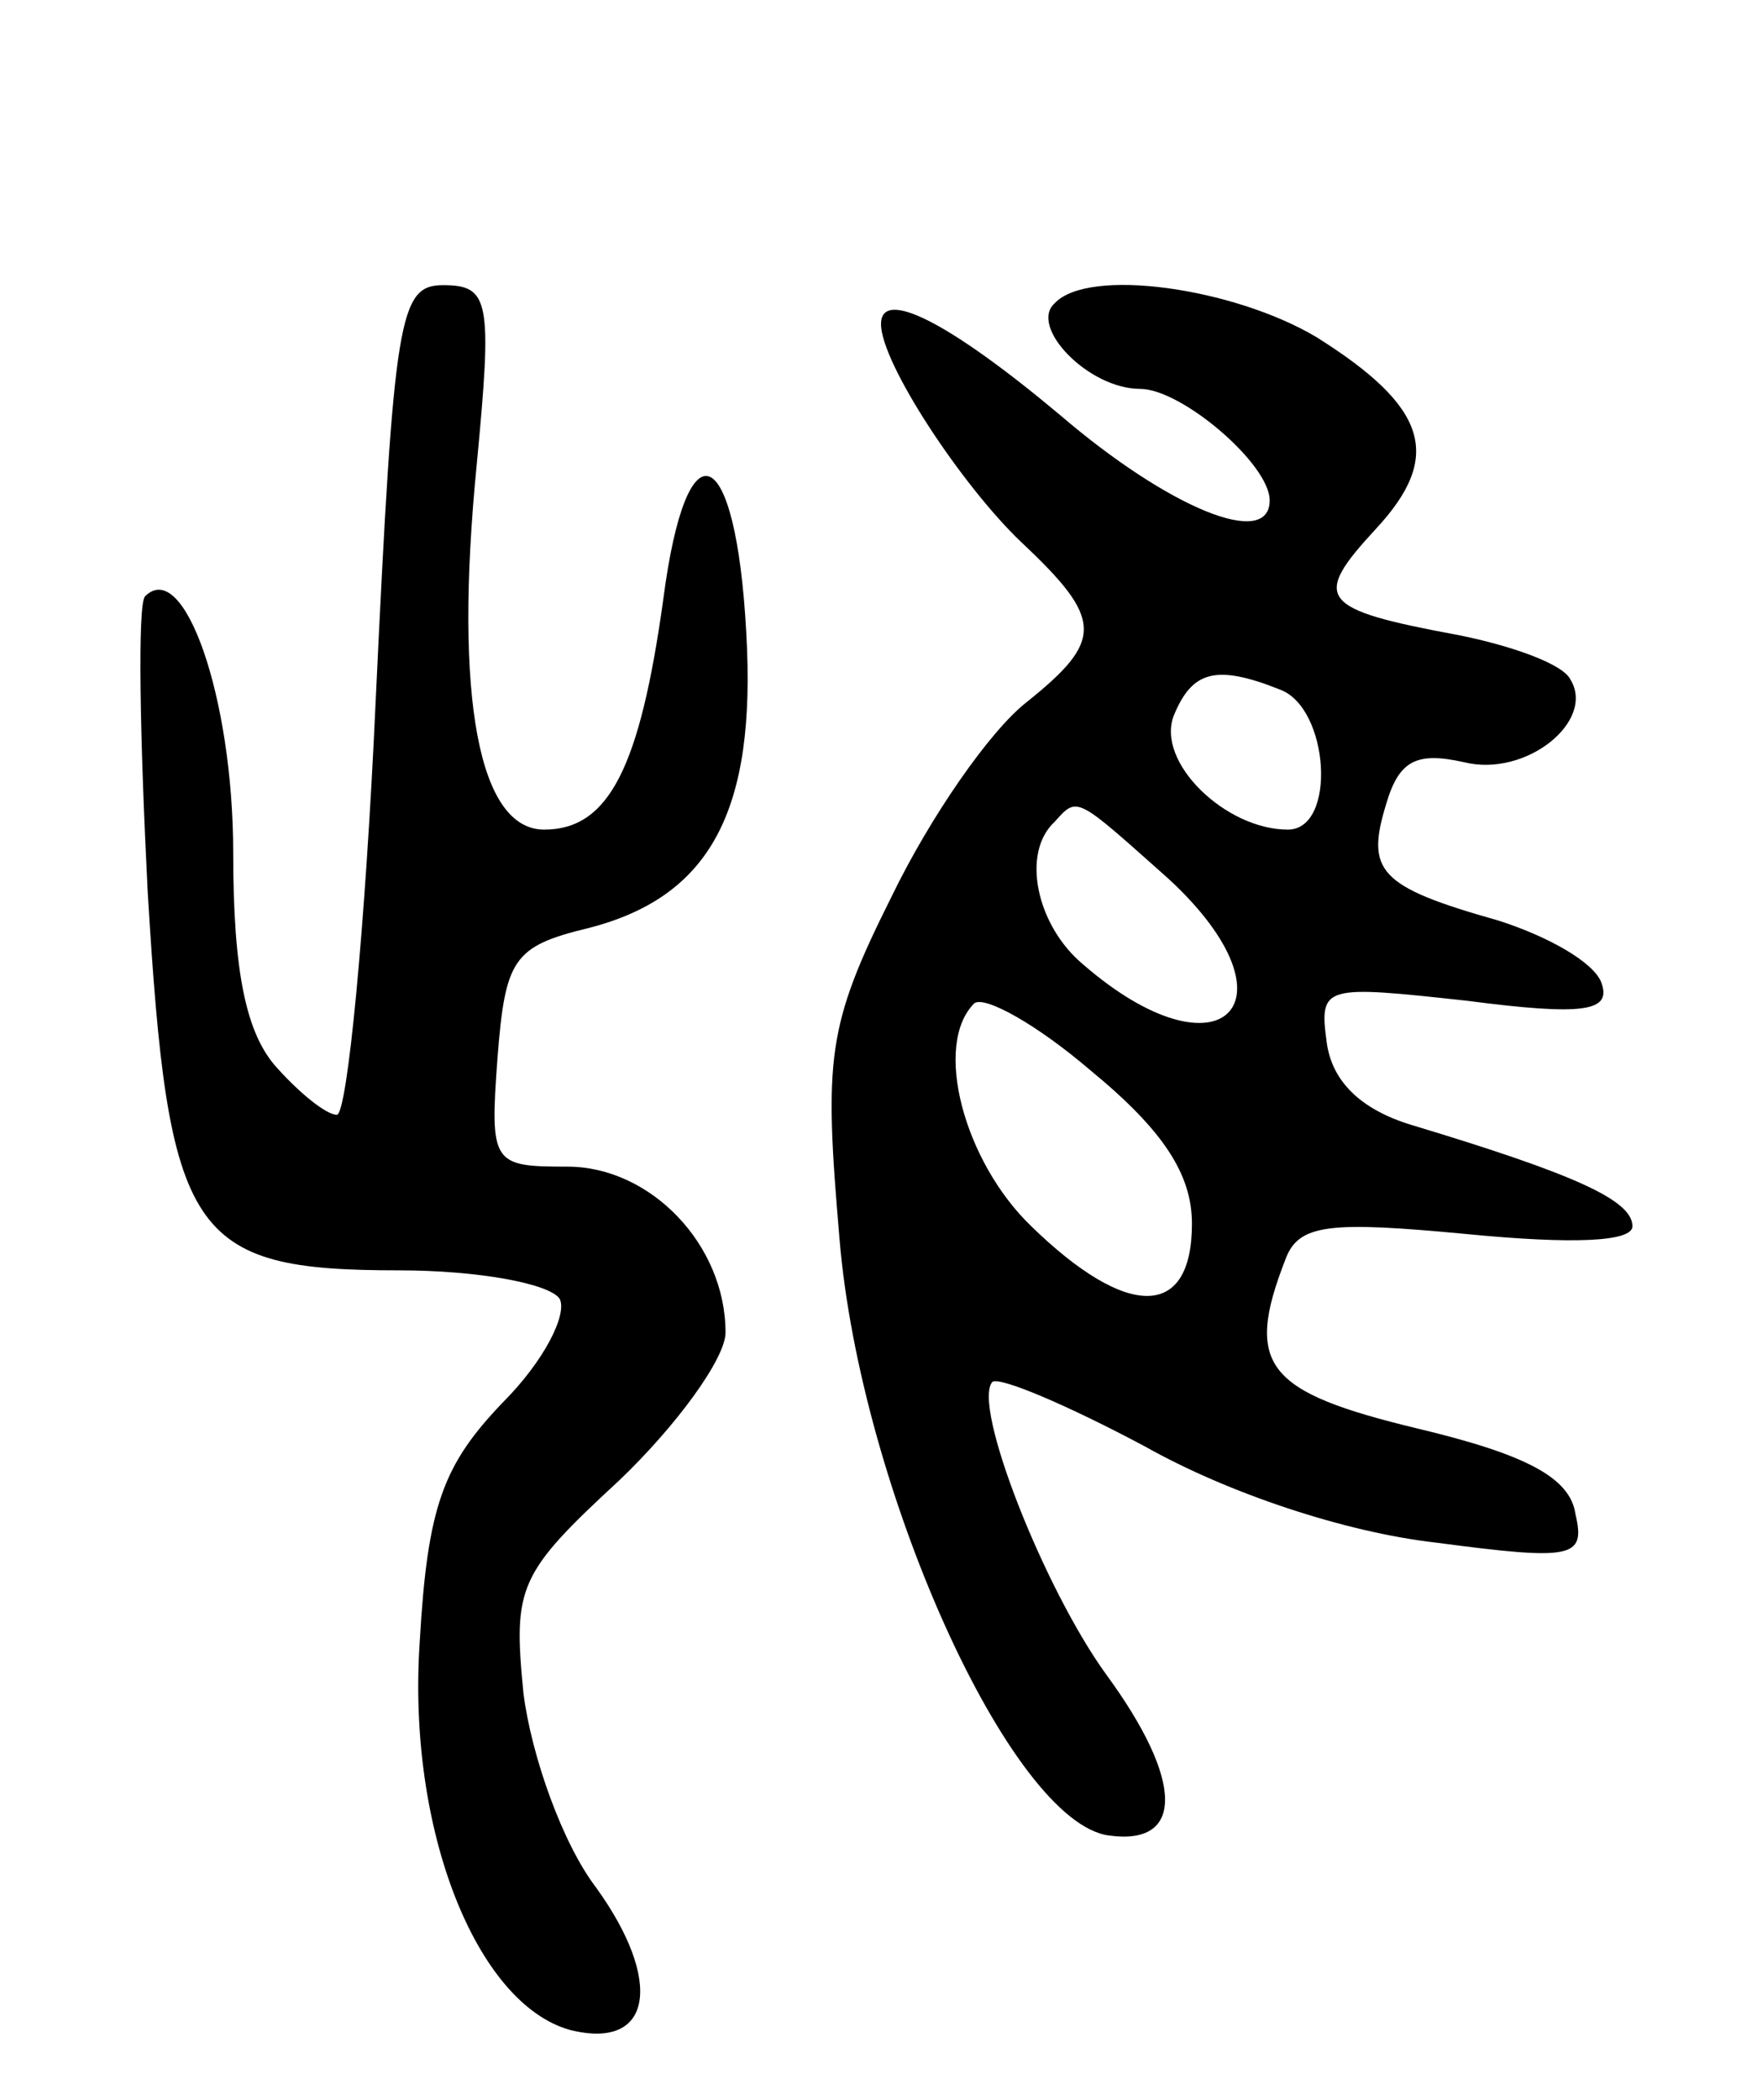 <svg version="1.0" xmlns="http://www.w3.org/2000/svg"
 width="68pt" height="81pt" viewBox="0 0 68 81"
 preserveAspectRatio="xMidYMid meet">
<g transform="translate(0,81) scale(0.1,-0.1)"
fill="#000000" stroke="none">
<path d="M145 540 c-4 -88 -11 -160 -15 -160 -4 0 -14 8 -23 18 -12 13 -17 37
-17 83 0 60 -19 114 -34 99 -3 -3 -2 -55 1 -114 8 -133 16 -146 97 -146 30 0
58 -5 62 -11 3 -6 -6 -24 -22 -40 -23 -24 -29 -40 -32 -92 -5 -73 22 -140 58
-150 32 -8 36 19 10 55 -13 17 -25 51 -28 75 -4 41 -2 46 37 82 22 21 41 47
41 57 0 34 -29 64 -61 64 -29 0 -30 1 -27 42 3 38 6 43 35 50 47 12 65 45 61
114 -4 74 -23 82 -32 13 -9 -65 -21 -89 -46 -89 -25 0 -35 50 -26 141 6 63 5
69 -13 69 -17 0 -19 -12 -26 -160z"/>
<path d="M407 693 c-10 -9 13 -33 33 -33 16 0 50 -29 50 -43 0 -19 -39 -3 -81
33 -43 36 -69 49 -69 35 0 -15 31 -62 54 -84 32 -30 32 -38 2 -62 -14 -11 -37
-44 -52 -75 -25 -50 -26 -62 -20 -132 8 -96 66 -225 104 -230 29 -4 29 21 -1
62 -24 33 -52 104 -44 113 3 2 29 -9 59 -25 32 -18 77 -33 112 -37 53 -7 58
-6 54 11 -2 14 -19 23 -61 33 -58 14 -67 24 -51 65 5 14 17 15 70 10 41 -4 64
-3 64 3 0 10 -22 20 -85 39 -20 6 -31 17 -33 32 -3 22 -1 22 54 16 46 -6 56
-4 52 7 -3 8 -21 18 -40 24 -46 13 -51 19 -43 45 5 17 12 20 30 16 24 -6 51
16 41 32 -3 6 -23 13 -43 17 -54 10 -57 14 -32 41 26 28 20 47 -23 74 -32 19
-88 27 -101 13z m87 -149 c19 -7 22 -54 3 -54 -24 0 -51 26 -44 44 7 17 16 20
41 10z m-43 -73 c52 -48 20 -79 -33 -33 -18 15 -24 43 -11 55 9 10 8 10 44
-22z m9 -133 c0 -37 -25 -37 -62 -1 -26 25 -38 70 -22 86 4 3 24 -8 45 -26 28
-23 39 -40 39 -59z"/>
</g>
</svg>
